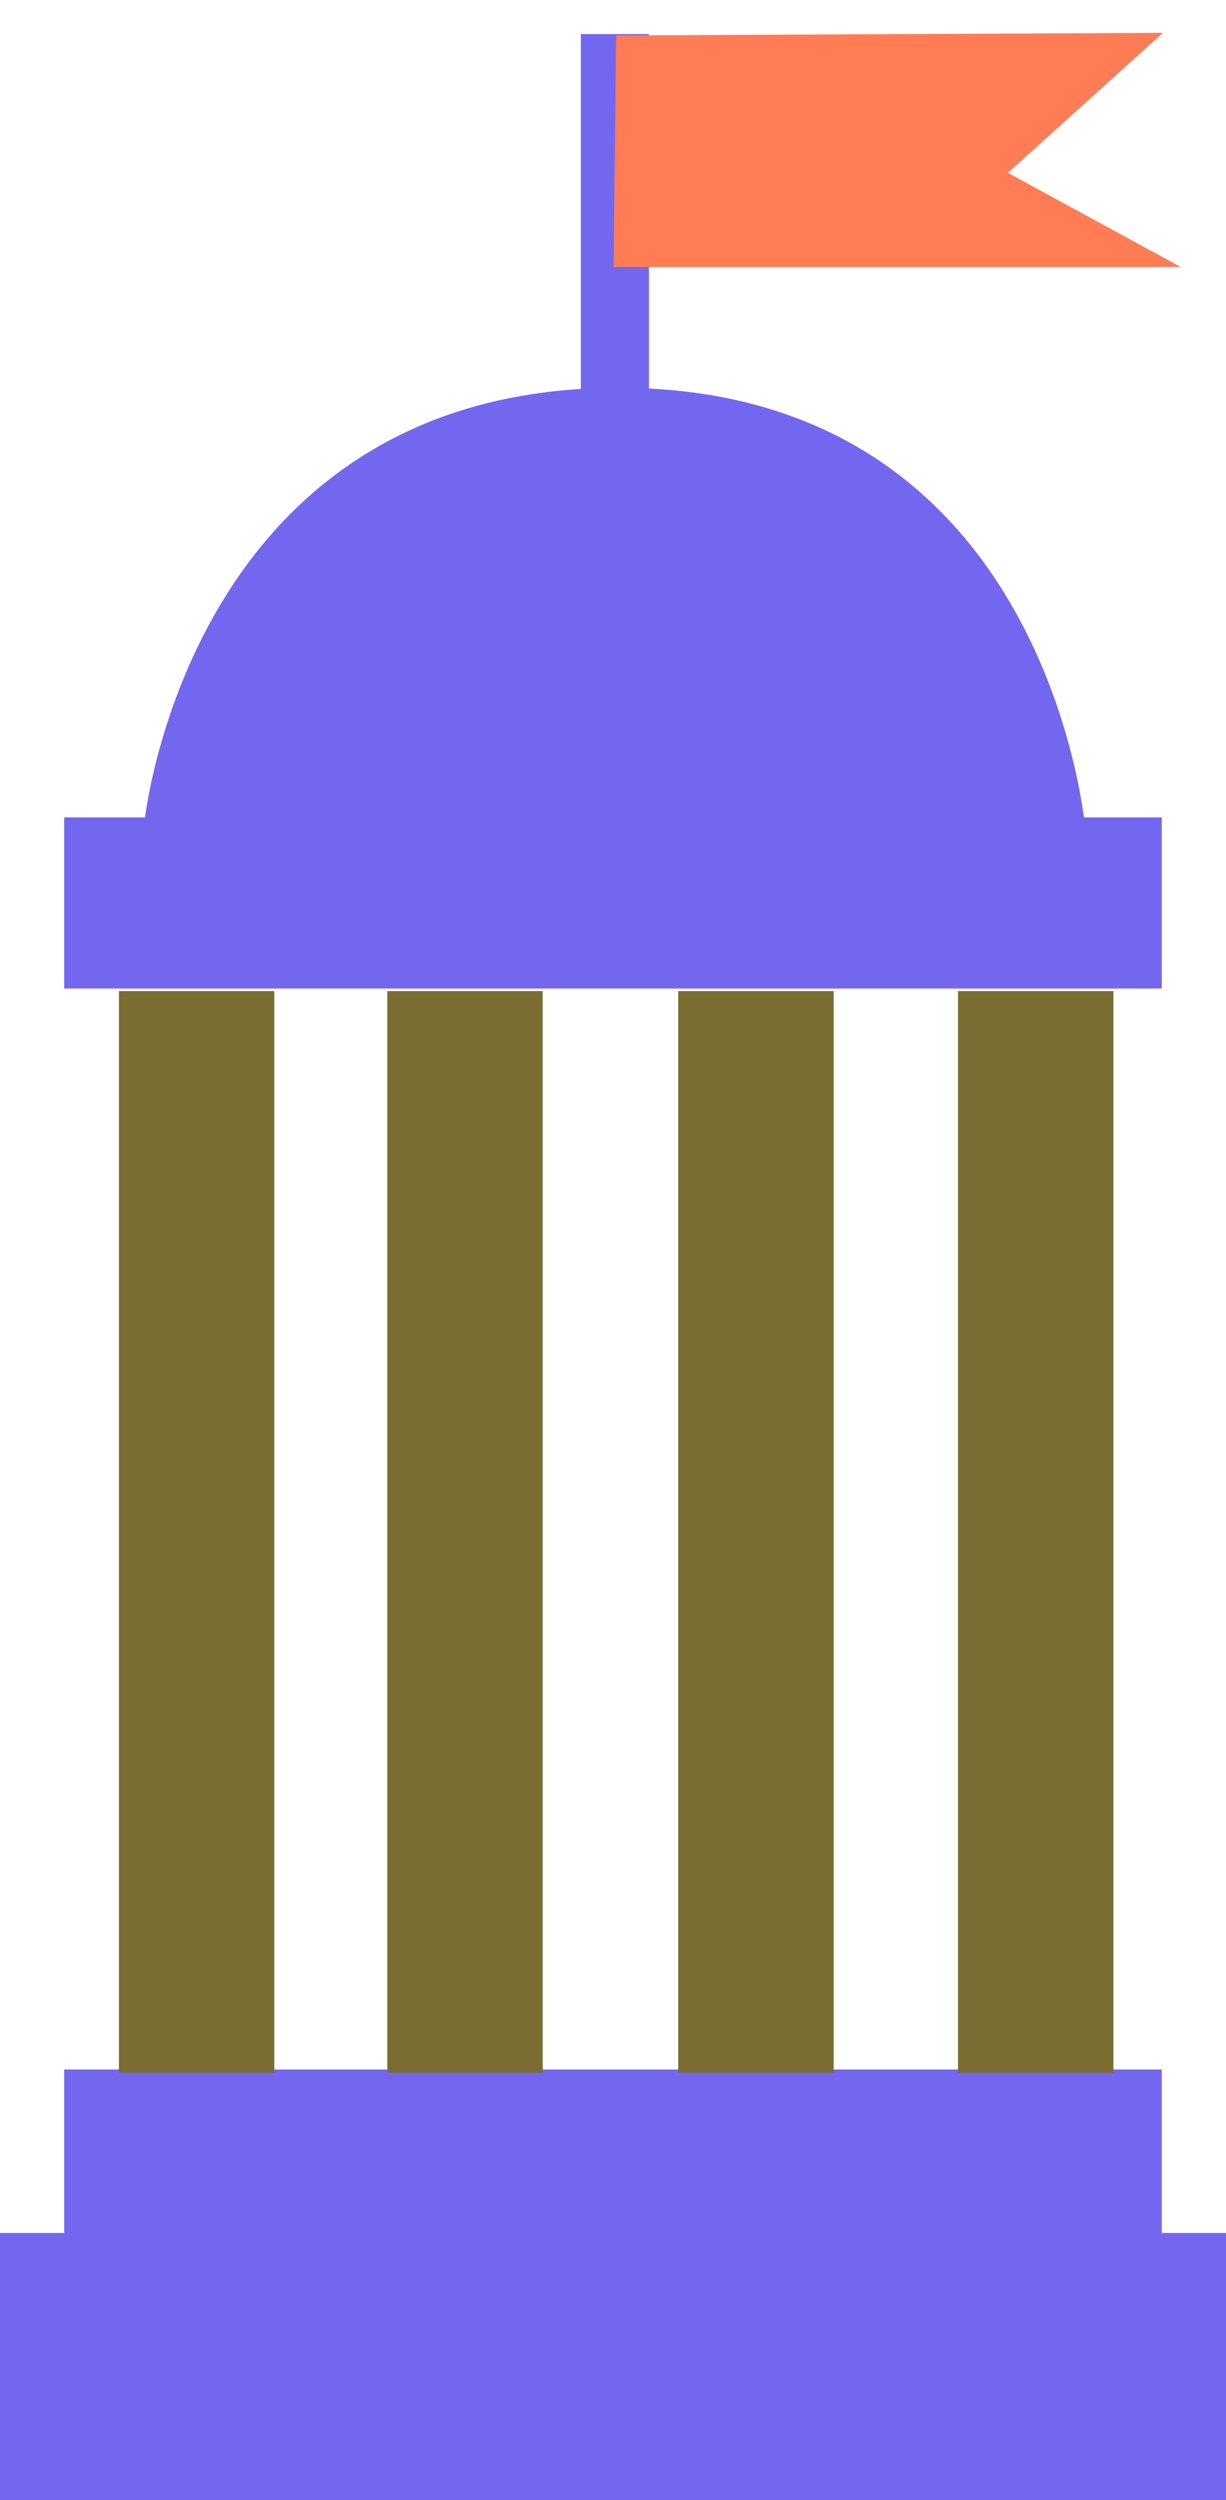 <svg xmlns="http://www.w3.org/2000/svg" xml:space="preserve" id="Calque_1" x="0" y="0" style="enable-background:new 0 0 1920 1080" version="1.1" viewBox="897.51 409.92 125.99 256.79"><style>.st0{fill:#7467ef}.st1{fill:#7a6d31}</style><path d="M897.51 639.26h125.99v27.45H897.51z" class="st0"/><path d="M904.11 622.47h112.79v17.58H904.11zM904.11 493.87h112.79v17.58H904.11z" class="st0"/><path d="M909.73 511.71h15.97V622.8h-15.97zM937.31 511.71h15.97V622.8h-15.97zM967.21 511.71h15.97V622.8h-15.97zM995.96 511.71h15.97V622.8h-15.97z" class="st1"/><path d="M912.34 494.45s4.44-44.44 48.36-44.7c44.7-.27 48.36 45.48 48.36 45.48l-96.72-.78z" class="st0"/><path d="M960.7 413.42v38.95" style="fill:none;stroke:#7467ef;stroke-width:7;stroke-miterlimit:10"/><path d="m960.83 413.56 56.19-.27-15.94 14.38 17.77 9.67h-58.28z" style="fill:#ff7c54"/></svg>